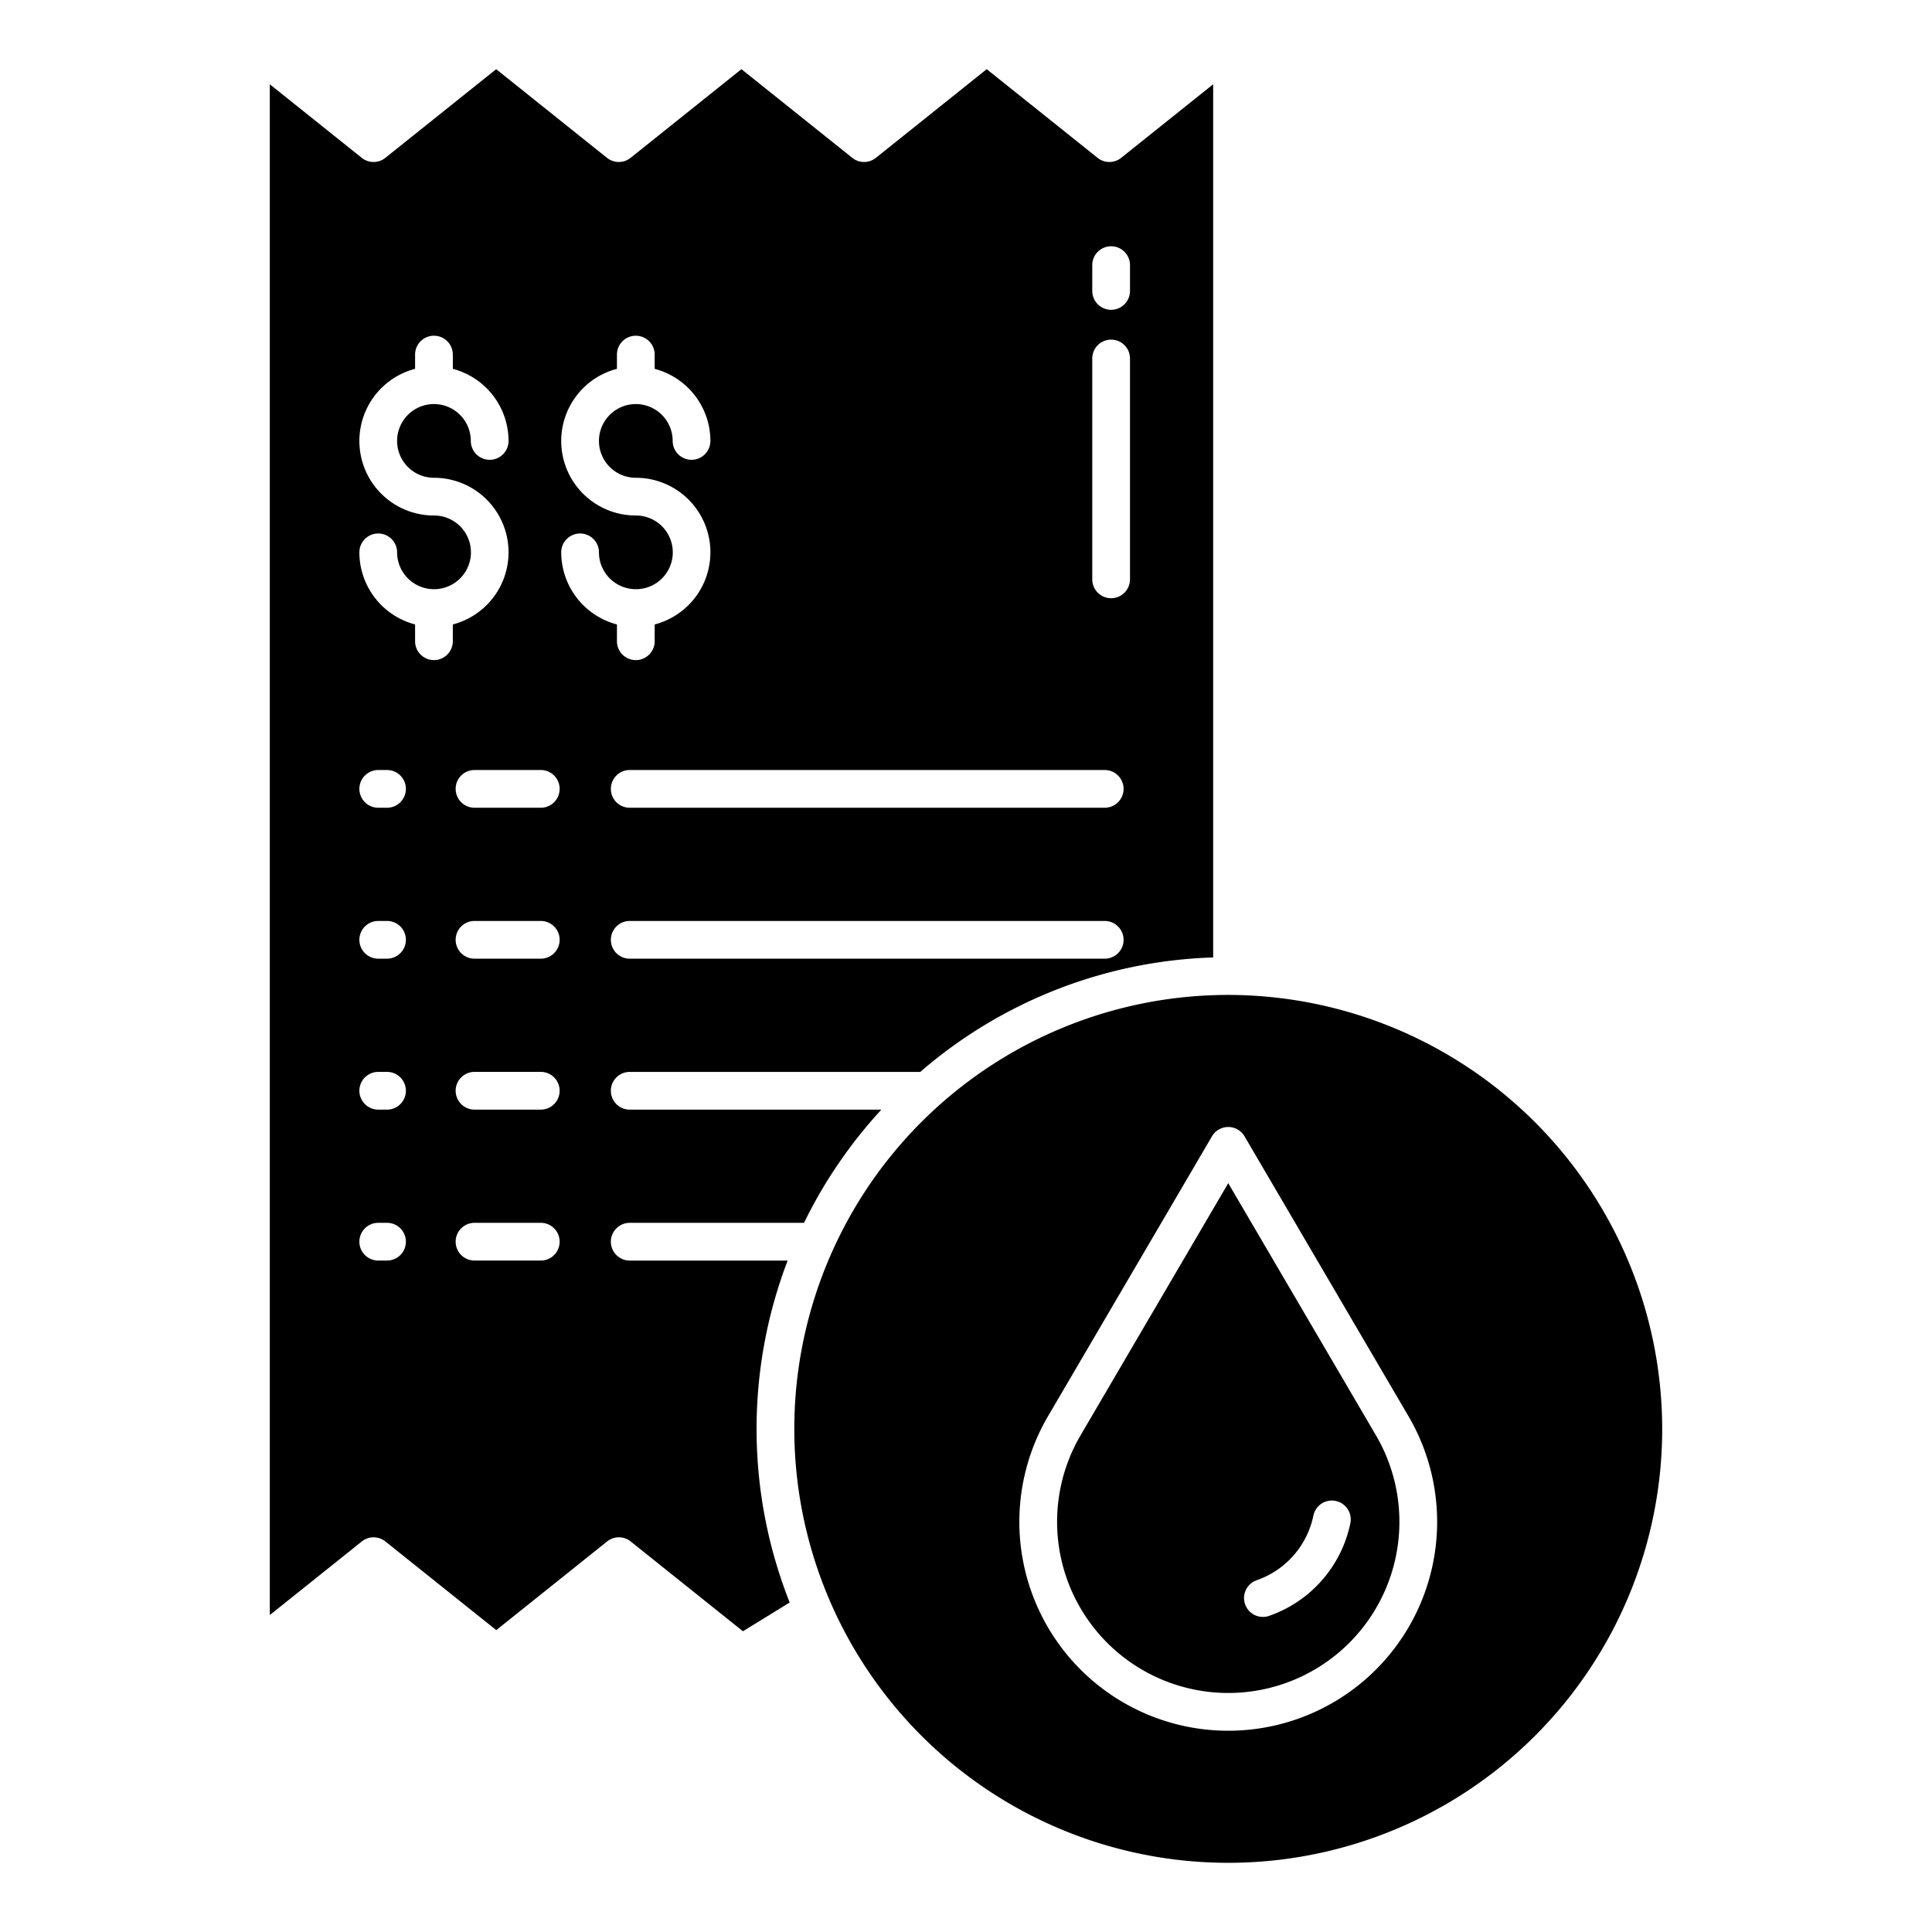 <svg id="Layer_1" height="512" viewBox="0 0 512 512" width="512" xmlns="http://www.w3.org/2000/svg" data-name="Layer 1"><path d="m325.5 313.557-39.141 66.818a45.362 45.362 0 0 0 71.217 55 45.379 45.379 0 0 0 7.065-55zm32.381 89.992a33.065 33.065 0 0 1 -21.616 24.694 5 5 0 0 1 -3.252-9.456 23.063 23.063 0 0 0 15.065-17.217 5 5 0 0 1 9.8 1.979z"/><path d="m208.732 334.065h-41.847a5 5 0 0 1 0-10h46.187a125.514 125.514 0 0 1 20.5-30h-66.687a5 5 0 0 1 0-10h77a124.461 124.461 0 0 1 77.615-30.329v-231.402l-24.382 19.5a5 5 0 0 1 -6.246 0l-29.382-23.5-29.378 23.5a5 5 0 0 1 -6.247 0l-29.376-23.5-29.376 23.5a5 5 0 0 1 -6.247 0l-29.376-23.5-29.372 23.5a5 5 0 0 1 -6.247 0l-24.371-19.498v405.664l24.382-19.5a5 5 0 0 1 6.246 0l29.382 23.5 29.378-23.5a5 5 0 0 1 6.247 0l29.752 23.8 12.387-7.623a124.974 124.974 0 0 1 -.542-90.608zm84.028-80h-125.875a5 5 0 0 1 0-10h125.875a5 5 0 0 1 0 10zm-3.3-183.8a5 5 0 0 1 10 0v6.835a5 5 0 1 1 -10 0zm0 24.743a5 5 0 0 1 10 0v58.524a5 5 0 0 1 -10 0zm3.3 109.053a5 5 0 0 1 0 10h-125.875a5 5 0 0 1 0-10zm-190.2 130h-2.32a5 5 0 0 1 0-10h2.324a5 5 0 1 1 0 10zm0-40h-2.32a5 5 0 0 1 0-10h2.324a5 5 0 1 1 0 10zm0-40h-2.32a5 5 0 0 1 0-10h2.324a5 5 0 1 1 0 10zm0-40h-2.32a5 5 0 0 1 0-10h2.324a5 5 0 1 1 0 10zm17.442-44.129a5 5 0 0 1 -10 0v-4.451a19.784 19.784 0 0 1 -14.766-19.1 5 5 0 0 1 10 0 9.776 9.776 0 0 0 9.7 9.763c.023 0 .044-.007.067-.007s.045.007.068.007a9.765 9.765 0 0 0 -.068-19.53 19.754 19.754 0 0 1 -5-38.867v-3.776a5 5 0 0 1 10 0v3.779a19.783 19.783 0 0 1 14.767 19.1 5 5 0 0 1 -10 0 9.767 9.767 0 1 0 -9.767 9.766 19.754 19.754 0 0 1 5 38.868zm23.311 164.129h-17.56a5 5 0 0 1 0-10h17.56a5 5 0 0 1 0 10zm0-40h-17.56a5 5 0 0 1 0-10h17.56a5 5 0 0 1 0 10zm0-40h-17.56a5 5 0 0 1 0-10h17.56a5 5 0 0 1 0 10zm0-40h-17.56a5 5 0 0 1 0-10h17.56a5 5 0 0 1 0 10zm5.416-67.681a5 5 0 1 1 10 0 9.776 9.776 0 0 0 9.7 9.763c.023 0 .045-.007.068-.007s.045.007.068.007a9.765 9.765 0 0 0 -.068-19.53 19.753 19.753 0 0 1 -5-38.867v-3.775a5 5 0 0 1 10 0v3.779a19.783 19.783 0 0 1 14.767 19.1 5 5 0 0 1 -10 0 9.767 9.767 0 1 0 -9.767 9.766 19.754 19.754 0 0 1 5 38.868v4.451a5 5 0 1 1 -10 0v-4.451a19.784 19.784 0 0 1 -14.764-19.1z"/><path d="m325.5 263.665a115 115 0 1 0 115 115 115.131 115.131 0 0 0 -115-115zm39.147 178.785a55.362 55.362 0 0 1 -86.916-67.129l43.455-74.183a5 5 0 0 1 8.628 0l43.455 74.183a55.381 55.381 0 0 1 -8.622 67.129z"/></svg>